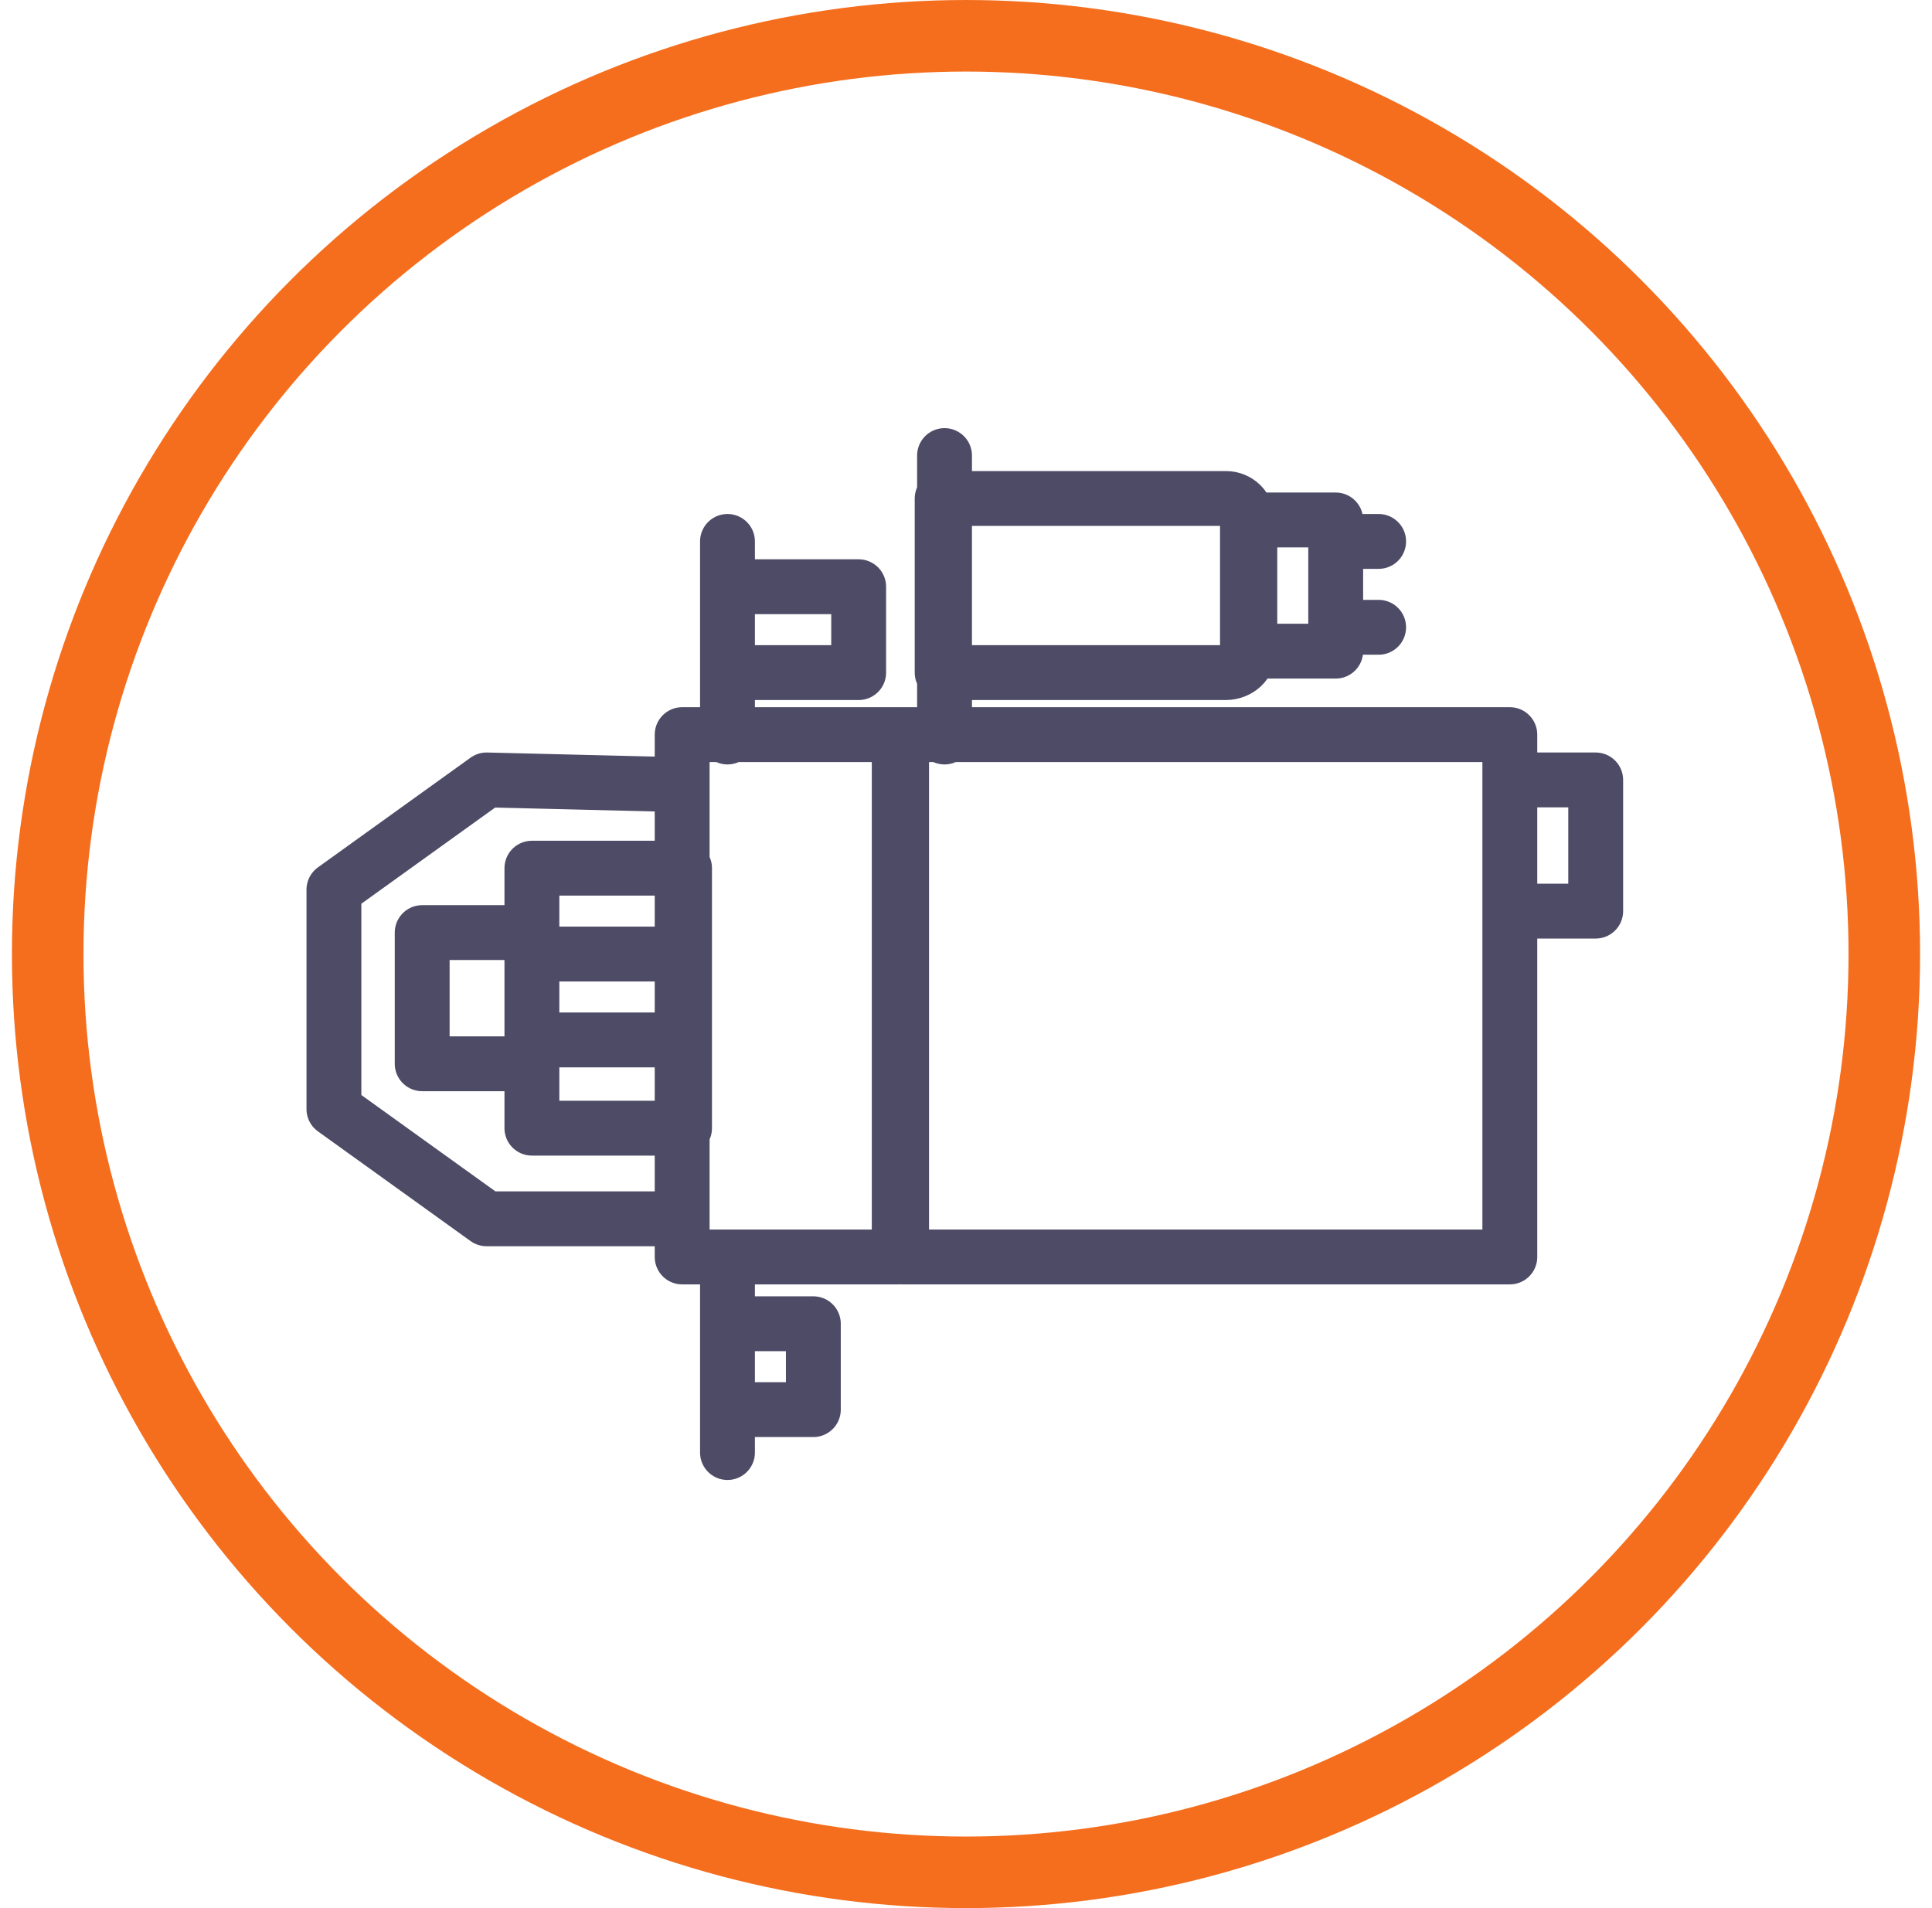 <svg width="81" height="80" viewBox="0 0 81 80" fill="none" xmlns="http://www.w3.org/2000/svg">
<g id="icon / product category" clip-path="url(#clip0_1261_50560)">
<path id="Vector" d="M30.5 52.7V60.9M39.6 19.1V30.9M57.8 26.3H56M57.8 22.7H56M30.5 22.7V30.9M22.3 40H28.7M22.3 43.6H28.7M63.3 38.2H66.9V32.7H63.3V38.2ZM30.5 59.1H34.1V55.5H30.5V59.1ZM52.4 27.3H56V21.8H52.4V27.3ZM51.4 28.2H39.5V20.9H51.4C51.9 20.9 52.3 21.3 52.3 21.8V27.3C52.4 27.8 51.9 28.2 51.4 28.2ZM30.5 28.2H36V24.6H30.5V28.2ZM17.7 44.6H22.3V39.1H17.7V44.6V44.6ZM22.3 47.3H28.7V36.4H22.3V47.3V47.3ZM20.4 32.7L14 37.3V41.9V46.5L20.4 51.1H28.6V42V32.9L20.4 32.7ZM37.8 52.7H63.3V30.8H37.8V52.7ZM28.6 52.7H37.7V30.8H28.6V52.7Z" stroke="#4E4B66" stroke-width="2.3" stroke-linecap="round" stroke-linejoin="round"/>
<circle id="Ellipse 1" cx="40.5" cy="40" r="38.5" stroke="#F56E1E" stroke-width="3"/>
</g>
<defs>
<clipPath id="clip0_1261_50560">
<rect width="80" height="80" fill="white" transform="translate(0.5)"/>
</clipPath>
</defs>
</svg>
